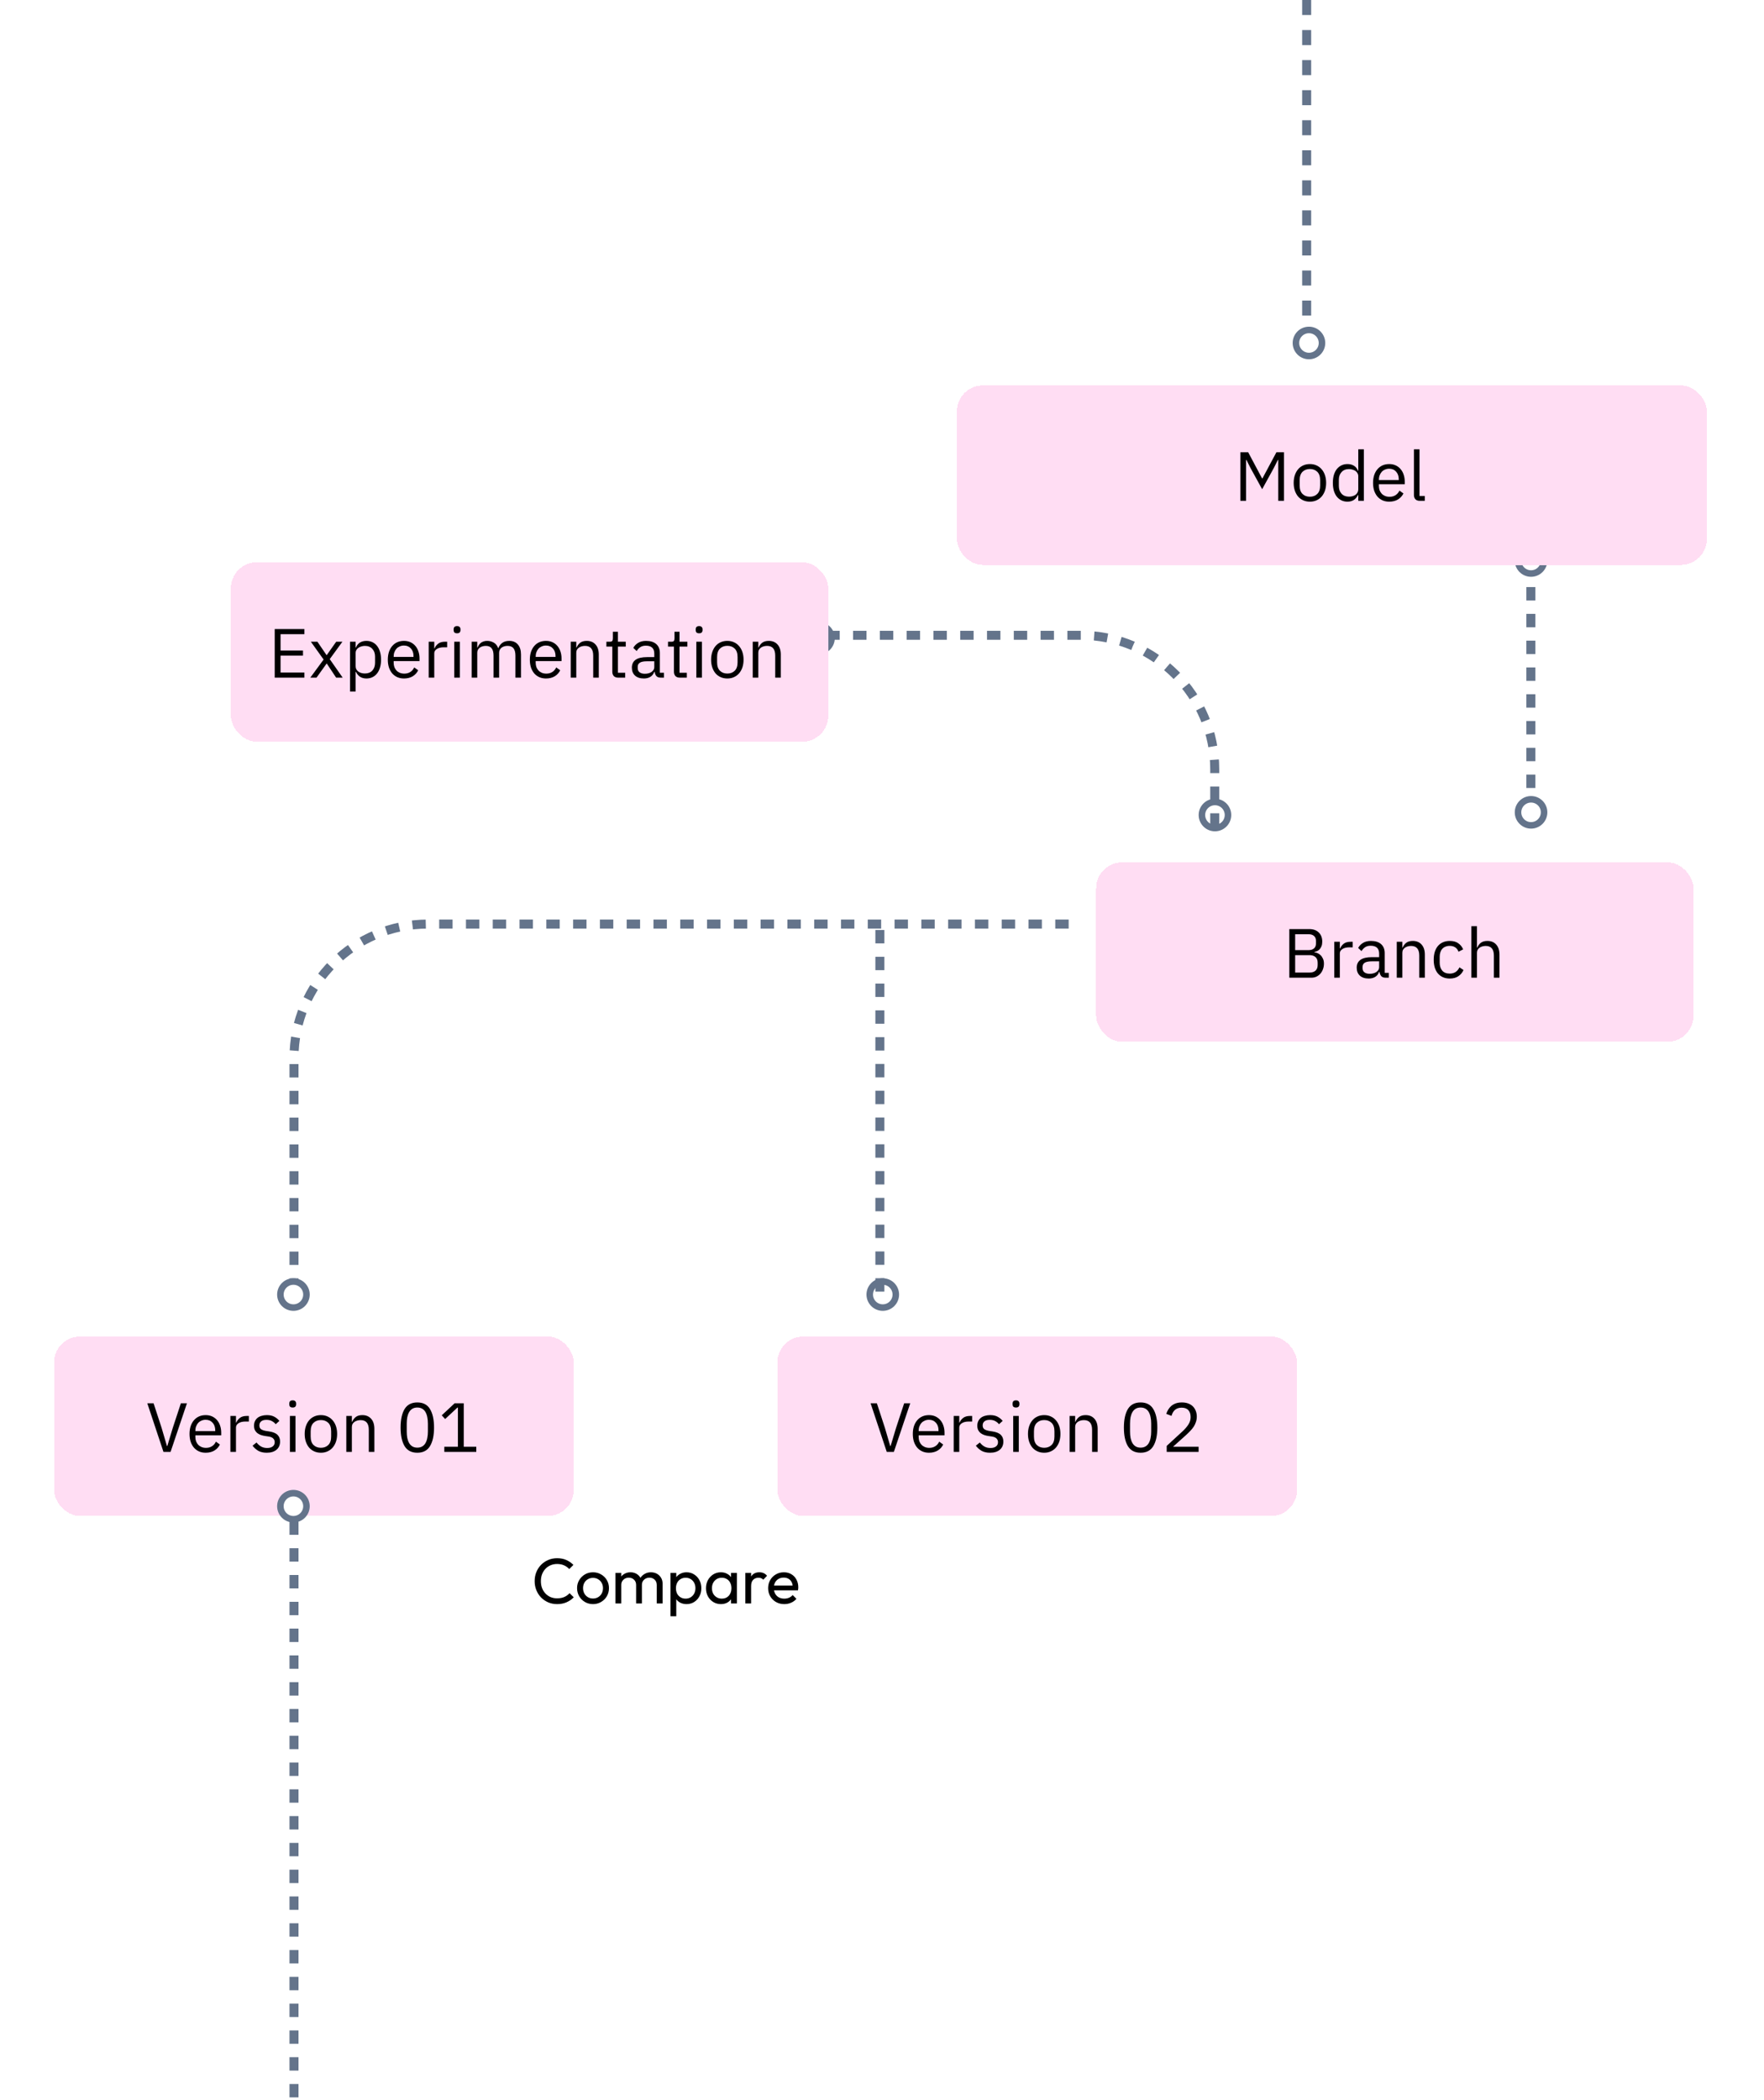 <svg width="378" height="450" viewBox="0 0 378 450" fill="none" xmlns="http://www.w3.org/2000/svg">
<g filter="url(#filter0_d_2189_18727)">
<rect x="6" y="280.784" width="111.364" height="38.461" rx="5.586" fill="#FFDDF3" shape-rendering="crispEdges"/>
<path d="M29.443 305.515L25.98 295.097H27.323L29.04 300.351L30.189 304.261H30.264L31.443 300.351L33.174 295.097H34.472L30.965 305.515H29.443ZM38.489 305.694C37.962 305.694 37.484 305.599 37.056 305.41C36.638 305.221 36.275 304.952 35.967 304.604C35.668 304.246 35.434 303.823 35.265 303.336C35.106 302.838 35.026 302.281 35.026 301.664C35.026 301.057 35.106 300.505 35.265 300.007C35.434 299.51 35.668 299.087 35.967 298.739C36.275 298.38 36.638 298.107 37.056 297.918C37.484 297.729 37.962 297.634 38.489 297.634C39.006 297.634 39.469 297.729 39.877 297.918C40.285 298.107 40.633 298.37 40.922 298.709C41.21 299.037 41.429 299.43 41.578 299.888C41.737 300.346 41.817 300.848 41.817 301.395V301.962H36.28V302.321C36.28 302.649 36.33 302.957 36.429 303.246C36.539 303.525 36.688 303.768 36.877 303.977C37.076 304.186 37.315 304.35 37.593 304.47C37.882 304.589 38.205 304.649 38.563 304.649C39.051 304.649 39.474 304.535 39.832 304.306C40.2 304.077 40.484 303.748 40.683 303.321L41.534 303.933C41.285 304.46 40.897 304.888 40.369 305.216C39.842 305.534 39.215 305.694 38.489 305.694ZM38.489 298.634C38.16 298.634 37.862 298.694 37.593 298.813C37.325 298.923 37.091 299.082 36.892 299.291C36.703 299.5 36.554 299.749 36.444 300.037C36.335 300.316 36.28 300.624 36.28 300.962V301.067H40.534V300.903C40.534 300.216 40.344 299.669 39.966 299.261C39.598 298.843 39.106 298.634 38.489 298.634ZM43.785 305.515V297.813H44.979V299.231H45.053C45.193 298.863 45.441 298.535 45.8 298.246C46.158 297.958 46.65 297.813 47.277 297.813H47.74V299.007H47.038C46.392 299.007 45.884 299.132 45.516 299.38C45.158 299.619 44.979 299.923 44.979 300.291V305.515H43.785ZM51.578 305.694C50.862 305.694 50.26 305.559 49.772 305.291C49.295 305.012 48.882 304.644 48.534 304.186L49.384 303.5C49.683 303.878 50.016 304.171 50.384 304.38C50.752 304.579 51.18 304.679 51.668 304.679C52.175 304.679 52.568 304.569 52.847 304.35C53.136 304.132 53.28 303.823 53.28 303.425C53.28 303.127 53.18 302.873 52.981 302.664C52.792 302.445 52.444 302.296 51.937 302.216L51.325 302.127C50.966 302.077 50.638 302.002 50.34 301.903C50.041 301.793 49.777 301.654 49.548 301.485C49.33 301.306 49.156 301.087 49.026 300.828C48.907 300.569 48.847 300.261 48.847 299.903C48.847 299.525 48.917 299.196 49.056 298.918C49.195 298.629 49.384 298.39 49.623 298.201C49.872 298.012 50.165 297.873 50.504 297.783C50.842 297.684 51.205 297.634 51.593 297.634C52.22 297.634 52.742 297.744 53.16 297.963C53.588 298.181 53.961 298.485 54.28 298.873L53.489 299.589C53.32 299.351 53.071 299.137 52.742 298.948C52.414 298.749 52.001 298.649 51.504 298.649C51.006 298.649 50.628 298.759 50.369 298.977C50.121 299.186 49.996 299.475 49.996 299.843C49.996 300.221 50.121 300.495 50.369 300.664C50.628 300.833 50.996 300.957 51.474 301.037L52.071 301.127C52.927 301.256 53.533 301.505 53.892 301.873C54.25 302.231 54.429 302.704 54.429 303.291C54.429 304.037 54.175 304.624 53.668 305.052C53.16 305.48 52.464 305.694 51.578 305.694ZM57.135 296.007C56.876 296.007 56.687 295.948 56.568 295.828C56.458 295.699 56.404 295.535 56.404 295.336V295.142C56.404 294.943 56.458 294.783 56.568 294.664C56.687 294.535 56.876 294.47 57.135 294.47C57.394 294.47 57.578 294.535 57.687 294.664C57.807 294.783 57.866 294.943 57.866 295.142V295.336C57.866 295.535 57.807 295.699 57.687 295.828C57.578 295.948 57.394 296.007 57.135 296.007ZM56.538 297.813H57.732V305.515H56.538V297.813ZM63.18 305.694C62.662 305.694 62.19 305.599 61.762 305.41C61.334 305.221 60.966 304.952 60.657 304.604C60.359 304.246 60.125 303.823 59.956 303.336C59.787 302.838 59.702 302.281 59.702 301.664C59.702 301.057 59.787 300.505 59.956 300.007C60.125 299.51 60.359 299.087 60.657 298.739C60.966 298.38 61.334 298.107 61.762 297.918C62.19 297.729 62.662 297.634 63.18 297.634C63.697 297.634 64.165 297.729 64.583 297.918C65.01 298.107 65.379 298.38 65.687 298.739C65.996 299.087 66.234 299.51 66.403 300.007C66.573 300.505 66.657 301.057 66.657 301.664C66.657 302.281 66.573 302.838 66.403 303.336C66.234 303.823 65.996 304.246 65.687 304.604C65.379 304.952 65.01 305.221 64.583 305.41C64.165 305.599 63.697 305.694 63.18 305.694ZM63.18 304.634C63.826 304.634 64.354 304.435 64.762 304.037C65.17 303.639 65.374 303.032 65.374 302.216V301.112C65.374 300.296 65.17 299.689 64.762 299.291C64.354 298.893 63.826 298.694 63.18 298.694C62.533 298.694 62.005 298.893 61.598 299.291C61.19 299.689 60.986 300.296 60.986 301.112V302.216C60.986 303.032 61.19 303.639 61.598 304.037C62.005 304.435 62.533 304.634 63.18 304.634ZM68.621 305.515V297.813H69.815V299.067H69.875C70.064 298.629 70.327 298.281 70.666 298.022C71.014 297.764 71.477 297.634 72.054 297.634C72.85 297.634 73.477 297.893 73.934 298.41C74.402 298.918 74.636 299.639 74.636 300.574V305.515H73.442V300.783C73.442 299.4 72.86 298.709 71.695 298.709C71.457 298.709 71.223 298.739 70.994 298.798C70.775 298.858 70.576 298.948 70.397 299.067C70.218 299.186 70.074 299.341 69.964 299.53C69.865 299.709 69.815 299.923 69.815 300.171V305.515H68.621ZM83.84 305.694C82.596 305.694 81.686 305.221 81.109 304.276C80.541 303.331 80.258 302.007 80.258 300.306C80.258 298.604 80.541 297.281 81.109 296.336C81.686 295.39 82.596 294.918 83.84 294.918C85.084 294.918 85.989 295.39 86.556 296.336C87.133 297.281 87.422 298.604 87.422 300.306C87.422 302.007 87.133 303.331 86.556 304.276C85.989 305.221 85.084 305.694 83.84 305.694ZM83.84 304.604C84.248 304.604 84.596 304.52 84.885 304.35C85.173 304.181 85.407 303.942 85.586 303.634C85.765 303.326 85.894 302.962 85.974 302.545C86.064 302.127 86.108 301.664 86.108 301.156V299.455C86.108 298.948 86.064 298.485 85.974 298.067C85.894 297.649 85.765 297.286 85.586 296.977C85.407 296.669 85.173 296.43 84.885 296.261C84.596 296.092 84.248 296.007 83.84 296.007C83.432 296.007 83.084 296.092 82.795 296.261C82.507 296.43 82.273 296.669 82.094 296.977C81.914 297.286 81.78 297.649 81.691 298.067C81.611 298.485 81.571 298.948 81.571 299.455V301.156C81.571 301.664 81.611 302.127 81.691 302.545C81.78 302.962 81.914 303.326 82.094 303.634C82.273 303.942 82.507 304.181 82.795 304.35C83.084 304.52 83.432 304.604 83.84 304.604ZM89.625 305.515V304.41H92.535V296.022H92.431L89.804 298.47L89.073 297.679L91.834 295.097H93.789V304.41H96.475V305.515H89.625Z" fill="black"/>
</g>
<g filter="url(#filter1_d_2189_18727)">
<rect x="160.991" y="280.784" width="111.364" height="38.461" rx="5.586" fill="#FFDDF3" shape-rendering="crispEdges"/>
<path d="M184.434 305.515L180.971 295.097H182.315L184.031 300.351L185.18 304.261H185.255L186.434 300.351L188.165 295.097H189.464L185.956 305.515H184.434ZM193.48 305.694C192.953 305.694 192.475 305.599 192.047 305.41C191.629 305.221 191.266 304.952 190.958 304.604C190.659 304.246 190.425 303.823 190.256 303.336C190.097 302.838 190.017 302.281 190.017 301.664C190.017 301.057 190.097 300.505 190.256 300.007C190.425 299.51 190.659 299.087 190.958 298.739C191.266 298.38 191.629 298.107 192.047 297.918C192.475 297.729 192.953 297.634 193.48 297.634C193.997 297.634 194.46 297.729 194.868 297.918C195.276 298.107 195.624 298.37 195.913 298.709C196.201 299.037 196.42 299.43 196.57 299.888C196.729 300.346 196.808 300.848 196.808 301.395V301.962H191.271V302.321C191.271 302.649 191.321 302.957 191.42 303.246C191.53 303.525 191.679 303.768 191.868 303.977C192.067 304.186 192.306 304.35 192.585 304.47C192.873 304.589 193.196 304.649 193.555 304.649C194.042 304.649 194.465 304.535 194.823 304.306C195.191 304.077 195.475 303.748 195.674 303.321L196.525 303.933C196.276 304.46 195.888 304.888 195.361 305.216C194.833 305.534 194.206 305.694 193.48 305.694ZM193.48 298.634C193.152 298.634 192.853 298.694 192.585 298.813C192.316 298.923 192.082 299.082 191.883 299.291C191.694 299.5 191.545 299.749 191.435 300.037C191.326 300.316 191.271 300.624 191.271 300.962V301.067H195.525V300.903C195.525 300.216 195.336 299.669 194.958 299.261C194.589 298.843 194.097 298.634 193.48 298.634ZM198.776 305.515V297.813H199.97V299.231H200.045C200.184 298.863 200.433 298.535 200.791 298.246C201.149 297.958 201.641 297.813 202.268 297.813H202.731V299.007H202.03C201.383 299.007 200.875 299.132 200.507 299.38C200.149 299.619 199.97 299.923 199.97 300.291V305.515H198.776ZM206.57 305.694C205.853 305.694 205.251 305.559 204.764 305.291C204.286 305.012 203.873 304.644 203.525 304.186L204.376 303.5C204.674 303.878 205.007 304.171 205.376 304.38C205.744 304.579 206.172 304.679 206.659 304.679C207.167 304.679 207.56 304.569 207.838 304.35C208.127 304.132 208.271 303.823 208.271 303.425C208.271 303.127 208.172 302.873 207.973 302.664C207.783 302.445 207.435 302.296 206.928 302.216L206.316 302.127C205.958 302.077 205.629 302.002 205.331 301.903C205.032 301.793 204.769 301.654 204.54 301.485C204.321 301.306 204.147 301.087 204.017 300.828C203.898 300.569 203.838 300.261 203.838 299.903C203.838 299.525 203.908 299.196 204.047 298.918C204.187 298.629 204.376 298.39 204.614 298.201C204.863 298.012 205.157 297.873 205.495 297.783C205.833 297.684 206.196 297.634 206.584 297.634C207.211 297.634 207.734 297.744 208.152 297.963C208.579 298.181 208.953 298.485 209.271 298.873L208.48 299.589C208.311 299.351 208.062 299.137 207.734 298.948C207.405 298.749 206.992 298.649 206.495 298.649C205.997 298.649 205.619 298.759 205.361 298.977C205.112 299.186 204.987 299.475 204.987 299.843C204.987 300.221 205.112 300.495 205.361 300.664C205.619 300.833 205.987 300.957 206.465 301.037L207.062 301.127C207.918 301.256 208.525 301.505 208.883 301.873C209.241 302.231 209.42 302.704 209.42 303.291C209.42 304.037 209.167 304.624 208.659 305.052C208.152 305.48 207.455 305.694 206.57 305.694ZM212.126 296.007C211.868 296.007 211.678 295.948 211.559 295.828C211.45 295.699 211.395 295.535 211.395 295.336V295.142C211.395 294.943 211.45 294.783 211.559 294.664C211.678 294.535 211.868 294.47 212.126 294.47C212.385 294.47 212.569 294.535 212.678 294.664C212.798 294.783 212.858 294.943 212.858 295.142V295.336C212.858 295.535 212.798 295.699 212.678 295.828C212.569 295.948 212.385 296.007 212.126 296.007ZM211.529 297.813H212.723V305.515H211.529V297.813ZM218.171 305.694C217.653 305.694 217.181 305.599 216.753 305.41C216.325 305.221 215.957 304.952 215.649 304.604C215.35 304.246 215.116 303.823 214.947 303.336C214.778 302.838 214.693 302.281 214.693 301.664C214.693 301.057 214.778 300.505 214.947 300.007C215.116 299.51 215.35 299.087 215.649 298.739C215.957 298.38 216.325 298.107 216.753 297.918C217.181 297.729 217.653 297.634 218.171 297.634C218.688 297.634 219.156 297.729 219.574 297.918C220.002 298.107 220.37 298.38 220.678 298.739C220.987 299.087 221.226 299.51 221.395 300.007C221.564 300.505 221.648 301.057 221.648 301.664C221.648 302.281 221.564 302.838 221.395 303.336C221.226 303.823 220.987 304.246 220.678 304.604C220.37 304.952 220.002 305.221 219.574 305.41C219.156 305.599 218.688 305.694 218.171 305.694ZM218.171 304.634C218.818 304.634 219.345 304.435 219.753 304.037C220.161 303.639 220.365 303.032 220.365 302.216V301.112C220.365 300.296 220.161 299.689 219.753 299.291C219.345 298.893 218.818 298.694 218.171 298.694C217.524 298.694 216.997 298.893 216.589 299.291C216.181 299.689 215.977 300.296 215.977 301.112V302.216C215.977 303.032 216.181 303.639 216.589 304.037C216.997 304.435 217.524 304.634 218.171 304.634ZM223.612 305.515V297.813H224.806V299.067H224.866C225.055 298.629 225.319 298.281 225.657 298.022C226.005 297.764 226.468 297.634 227.045 297.634C227.841 297.634 228.468 297.893 228.925 298.41C229.393 298.918 229.627 299.639 229.627 300.574V305.515H228.433V300.783C228.433 299.4 227.851 298.709 226.687 298.709C226.448 298.709 226.214 298.739 225.985 298.798C225.766 298.858 225.567 298.948 225.388 299.067C225.209 299.186 225.065 299.341 224.955 299.53C224.856 299.709 224.806 299.923 224.806 300.171V305.515H223.612ZM238.831 305.694C237.587 305.694 236.677 305.221 236.1 304.276C235.533 303.331 235.249 302.007 235.249 300.306C235.249 298.604 235.533 297.281 236.1 296.336C236.677 295.39 237.587 294.918 238.831 294.918C240.075 294.918 240.98 295.39 241.547 296.336C242.124 297.281 242.413 298.604 242.413 300.306C242.413 302.007 242.124 303.331 241.547 304.276C240.98 305.221 240.075 305.694 238.831 305.694ZM238.831 304.604C239.239 304.604 239.587 304.52 239.876 304.35C240.164 304.181 240.398 303.942 240.577 303.634C240.756 303.326 240.886 302.962 240.965 302.545C241.055 302.127 241.1 301.664 241.1 301.156V299.455C241.1 298.948 241.055 298.485 240.965 298.067C240.886 297.649 240.756 297.286 240.577 296.977C240.398 296.669 240.164 296.43 239.876 296.261C239.587 296.092 239.239 296.007 238.831 296.007C238.423 296.007 238.075 296.092 237.786 296.261C237.498 296.43 237.264 296.669 237.085 296.977C236.906 297.286 236.771 297.649 236.682 298.067C236.602 298.485 236.562 298.948 236.562 299.455V301.156C236.562 301.664 236.602 302.127 236.682 302.545C236.771 302.962 236.906 303.326 237.085 303.634C237.264 303.942 237.498 304.181 237.786 304.35C238.075 304.52 238.423 304.604 238.831 304.604ZM251.258 305.515H244.422V304.231L247.825 301.097C248.312 300.649 248.72 300.176 249.049 299.679C249.377 299.171 249.541 298.664 249.541 298.157V297.977C249.541 297.4 249.382 296.933 249.064 296.574C248.745 296.216 248.263 296.037 247.616 296.037C247.298 296.037 247.019 296.082 246.78 296.172C246.541 296.261 246.332 296.385 246.153 296.545C245.984 296.704 245.84 296.893 245.721 297.112C245.611 297.321 245.522 297.55 245.452 297.798L244.332 297.366C244.432 297.057 244.566 296.759 244.735 296.47C244.915 296.172 245.133 295.908 245.392 295.679C245.661 295.45 245.979 295.266 246.347 295.127C246.725 294.987 247.168 294.918 247.676 294.918C248.183 294.918 248.636 294.992 249.034 295.142C249.432 295.291 249.765 295.5 250.034 295.769C250.302 296.037 250.506 296.356 250.646 296.724C250.795 297.092 250.87 297.5 250.87 297.948C250.87 298.356 250.81 298.734 250.691 299.082C250.581 299.43 250.427 299.763 250.228 300.082C250.029 300.39 249.785 300.694 249.497 300.992C249.218 301.291 248.914 301.589 248.586 301.888L245.78 304.41H251.258V305.515Z" fill="black"/>
</g>
<g filter="url(#filter2_d_2189_18727)">
<rect x="229.302" y="179.179" width="128.011" height="38.461" rx="5.586" fill="#FFDDF3" shape-rendering="crispEdges"/>
<path d="M270.696 193.492H274.979C275.845 193.492 276.521 193.736 277.009 194.223C277.506 194.711 277.755 195.362 277.755 196.178C277.755 196.566 277.7 196.895 277.591 197.163C277.482 197.432 277.342 197.656 277.173 197.835C277.004 198.004 276.82 198.134 276.621 198.223C276.422 198.303 276.238 198.357 276.069 198.387V198.477C276.258 198.487 276.467 198.537 276.696 198.626C276.934 198.716 277.158 198.86 277.367 199.059C277.576 199.248 277.75 199.497 277.89 199.805C278.039 200.104 278.113 200.467 278.113 200.895C278.113 201.323 278.044 201.721 277.904 202.089C277.775 202.457 277.591 202.775 277.352 203.044C277.113 203.313 276.83 203.526 276.501 203.686C276.173 203.835 275.815 203.91 275.427 203.91H270.696V193.492ZM271.949 202.805H275.039C275.576 202.805 275.999 202.671 276.307 202.402C276.616 202.124 276.77 201.721 276.77 201.193V200.686C276.77 200.158 276.616 199.76 276.307 199.492C275.999 199.213 275.576 199.074 275.039 199.074H271.949V202.805ZM271.949 197.999H274.83C275.327 197.999 275.715 197.875 275.994 197.626C276.273 197.377 276.412 197.019 276.412 196.551V196.044C276.412 195.576 276.273 195.218 275.994 194.969C275.715 194.721 275.327 194.596 274.83 194.596H271.949V197.999ZM280.327 203.91V196.208H281.521V197.626H281.596C281.735 197.258 281.984 196.93 282.342 196.641C282.7 196.352 283.193 196.208 283.82 196.208H284.282V197.402H283.581C282.934 197.402 282.427 197.527 282.058 197.775C281.7 198.014 281.521 198.318 281.521 198.686V203.91H280.327ZM291.346 203.91C290.898 203.91 290.575 203.79 290.376 203.551C290.187 203.313 290.067 203.014 290.018 202.656H289.943C289.774 203.133 289.495 203.492 289.107 203.73C288.719 203.969 288.256 204.089 287.719 204.089C286.903 204.089 286.266 203.88 285.809 203.462C285.361 203.044 285.137 202.477 285.137 201.76C285.137 201.034 285.401 200.477 285.928 200.089C286.465 199.701 287.296 199.507 288.421 199.507H289.943V198.745C289.943 198.198 289.794 197.78 289.495 197.492C289.197 197.203 288.739 197.059 288.122 197.059C287.654 197.059 287.261 197.163 286.943 197.372C286.635 197.581 286.376 197.86 286.167 198.208L285.451 197.537C285.66 197.119 285.993 196.765 286.451 196.477C286.908 196.178 287.485 196.029 288.182 196.029C289.117 196.029 289.844 196.258 290.361 196.716C290.878 197.173 291.137 197.81 291.137 198.626V202.865H292.018V203.91H291.346ZM287.913 203.074C288.212 203.074 288.485 203.039 288.734 202.969C288.983 202.9 289.197 202.8 289.376 202.671C289.555 202.541 289.694 202.392 289.794 202.223C289.893 202.054 289.943 201.87 289.943 201.671V200.402H288.361C287.674 200.402 287.172 200.502 286.854 200.701C286.545 200.9 286.391 201.188 286.391 201.566V201.88C286.391 202.258 286.525 202.551 286.794 202.76C287.072 202.969 287.446 203.074 287.913 203.074ZM293.722 203.91V196.208H294.916V197.462H294.975C295.164 197.024 295.428 196.676 295.766 196.417C296.115 196.158 296.577 196.029 297.154 196.029C297.95 196.029 298.577 196.288 299.035 196.805C299.503 197.313 299.737 198.034 299.737 198.969V203.91H298.543V199.178C298.543 197.795 297.96 197.104 296.796 197.104C296.557 197.104 296.324 197.134 296.095 197.193C295.876 197.253 295.677 197.343 295.498 197.462C295.319 197.581 295.174 197.736 295.065 197.925C294.965 198.104 294.916 198.318 294.916 198.566V203.91H293.722ZM305.07 204.089C304.533 204.089 304.05 203.994 303.622 203.805C303.195 203.616 302.831 203.347 302.533 202.999C302.244 202.651 302.02 202.228 301.861 201.73C301.712 201.233 301.637 200.676 301.637 200.059C301.637 199.442 301.712 198.885 301.861 198.387C302.02 197.89 302.244 197.467 302.533 197.119C302.831 196.77 303.195 196.502 303.622 196.313C304.05 196.124 304.533 196.029 305.07 196.029C305.836 196.029 306.448 196.198 306.906 196.537C307.374 196.865 307.722 197.298 307.951 197.835L306.951 198.343C306.811 197.945 306.583 197.636 306.264 197.417C305.946 197.198 305.548 197.089 305.07 197.089C304.712 197.089 304.398 197.149 304.13 197.268C303.861 197.377 303.637 197.537 303.458 197.746C303.279 197.945 303.145 198.188 303.055 198.477C302.966 198.755 302.921 199.064 302.921 199.402V200.716C302.921 201.392 303.1 201.949 303.458 202.387C303.826 202.815 304.364 203.029 305.07 203.029C306.035 203.029 306.732 202.581 307.16 201.686L308.025 202.268C307.777 202.825 307.403 203.268 306.906 203.596C306.418 203.924 305.806 204.089 305.07 204.089ZM309.711 192.865H310.905V197.462H310.964C311.154 197.024 311.417 196.676 311.755 196.417C312.104 196.158 312.566 196.029 313.144 196.029C313.94 196.029 314.566 196.288 315.024 196.805C315.492 197.313 315.726 198.034 315.726 198.969V203.91H314.532V199.178C314.532 197.795 313.949 197.104 312.785 197.104C312.547 197.104 312.313 197.134 312.084 197.193C311.865 197.253 311.666 197.343 311.487 197.462C311.308 197.581 311.163 197.736 311.054 197.925C310.955 198.104 310.905 198.318 310.905 198.566V203.91H309.711V192.865Z" fill="black"/>
</g>
<path d="M328.036 120.053V177.457" stroke="#64748B" stroke-width="1.93" stroke-dasharray="2.87 2.87"/>
<path d="M229 198H91.702C75.85 198 63 210.85 63 226.702V276.5M63 326V450" stroke="#64748B" stroke-width="1.93" stroke-dasharray="2.87 2.87"/>
<circle cx="328.083" cy="120.1" r="2.793" fill="white" stroke="#64748B" stroke-width="1.397"/>
<circle cx="280.491" cy="73.492" r="2.793" fill="white" stroke="#64748B" stroke-width="1.397"/>
<circle cx="175.389" cy="136.747" r="2.793" fill="white" stroke="#64748B" stroke-width="1.397"/>
<circle cx="260.347" cy="174.634" r="2.793" fill="white" stroke="#64748B" stroke-width="1.397"/>
<circle cx="328.083" cy="174.06" r="2.793" fill="white" stroke="#64748B" stroke-width="1.397"/>
<circle cx="62.877" cy="277.387" r="2.793" fill="white" stroke="#64748B" stroke-width="1.397"/>
<circle cx="189.166" cy="277.387" r="2.793" fill="white" stroke="#64748B" stroke-width="1.397"/>
<circle cx="62.877" cy="322.736" r="2.793" fill="white" stroke="#64748B" stroke-width="1.397"/>
<path d="M188.545 199.271V280.21" stroke="#64748B" stroke-width="1.93" stroke-dasharray="2.87 2.87"/>
<g filter="url(#filter3_d_2189_18727)">
<rect x="199.451" y="77" width="160.731" height="38.461" rx="5.586" fill="#FFDDF3" shape-rendering="crispEdges"/>
<path d="M268.324 92.954H268.249L267.368 94.701L264.876 99.238L262.383 94.701L261.503 92.954H261.428V101.73H260.204V91.313H261.876L264.861 96.924H264.936L267.936 91.313H269.548V101.73H268.324V92.954ZM275.107 101.909C274.59 101.909 274.117 101.815 273.69 101.626C273.262 101.437 272.894 101.168 272.585 100.82C272.287 100.462 272.053 100.039 271.884 99.551C271.714 99.054 271.63 98.497 271.63 97.88C271.63 97.273 271.714 96.721 271.884 96.223C272.053 95.725 272.287 95.303 272.585 94.954C272.894 94.596 273.262 94.323 273.69 94.133C274.117 93.944 274.59 93.85 275.107 93.85C275.625 93.85 276.092 93.944 276.51 94.133C276.938 94.323 277.306 94.596 277.615 94.954C277.923 95.303 278.162 95.725 278.331 96.223C278.5 96.721 278.585 97.273 278.585 97.88C278.585 98.497 278.5 99.054 278.331 99.551C278.162 100.039 277.923 100.462 277.615 100.82C277.306 101.168 276.938 101.437 276.51 101.626C276.092 101.815 275.625 101.909 275.107 101.909ZM275.107 100.85C275.754 100.85 276.282 100.651 276.689 100.253C277.097 99.855 277.301 99.248 277.301 98.432V97.328C277.301 96.512 277.097 95.905 276.689 95.507C276.282 95.109 275.754 94.91 275.107 94.91C274.461 94.91 273.933 95.109 273.525 95.507C273.117 95.905 272.913 96.512 272.913 97.328V98.432C272.913 99.248 273.117 99.855 273.525 100.253C273.933 100.651 274.461 100.85 275.107 100.85ZM285.474 100.477H285.414C284.947 101.432 284.195 101.909 283.161 101.909C282.683 101.909 282.25 101.815 281.862 101.626C281.474 101.437 281.141 101.168 280.862 100.82C280.593 100.472 280.384 100.049 280.235 99.551C280.096 99.054 280.026 98.497 280.026 97.88C280.026 97.263 280.096 96.706 280.235 96.208C280.384 95.711 280.593 95.288 280.862 94.939C281.141 94.591 281.474 94.323 281.862 94.133C282.25 93.944 282.683 93.85 283.161 93.85C283.698 93.85 284.156 93.969 284.534 94.208C284.922 94.437 285.215 94.795 285.414 95.283H285.474V90.686H286.668V101.73H285.474V100.477ZM283.489 100.835C283.758 100.835 284.011 100.8 284.25 100.73C284.499 100.661 284.713 100.561 284.892 100.432C285.071 100.293 285.21 100.128 285.31 99.939C285.419 99.74 285.474 99.516 285.474 99.268V96.402C285.474 96.193 285.419 95.999 285.31 95.82C285.21 95.631 285.071 95.472 284.892 95.342C284.713 95.213 284.499 95.114 284.25 95.044C284.011 94.964 283.758 94.924 283.489 94.924C282.812 94.924 282.28 95.138 281.892 95.566C281.504 95.984 281.31 96.536 281.31 97.223V98.536C281.31 99.223 281.504 99.78 281.892 100.208C282.28 100.626 282.812 100.835 283.489 100.835ZM292.102 101.909C291.574 101.909 291.097 101.815 290.669 101.626C290.251 101.437 289.888 101.168 289.579 100.82C289.281 100.462 289.047 100.039 288.878 99.551C288.719 99.054 288.639 98.497 288.639 97.88C288.639 97.273 288.719 96.721 288.878 96.223C289.047 95.725 289.281 95.303 289.579 94.954C289.888 94.596 290.251 94.323 290.669 94.133C291.097 93.944 291.574 93.85 292.102 93.85C292.619 93.85 293.082 93.944 293.49 94.133C293.898 94.323 294.246 94.586 294.535 94.924C294.823 95.253 295.042 95.646 295.191 96.104C295.351 96.561 295.43 97.064 295.43 97.611V98.178H289.893V98.536C289.893 98.865 289.943 99.173 290.042 99.462C290.152 99.74 290.301 99.984 290.49 100.193C290.689 100.402 290.928 100.566 291.206 100.686C291.495 100.805 291.818 100.865 292.176 100.865C292.664 100.865 293.087 100.75 293.445 100.521C293.813 100.293 294.097 99.964 294.296 99.536L295.147 100.148C294.898 100.676 294.51 101.103 293.982 101.432C293.455 101.75 292.828 101.909 292.102 101.909ZM292.102 94.85C291.773 94.85 291.475 94.91 291.206 95.029C290.938 95.138 290.704 95.298 290.505 95.507C290.316 95.716 290.167 95.964 290.057 96.253C289.948 96.531 289.893 96.84 289.893 97.178V97.283H294.147V97.118C294.147 96.432 293.958 95.885 293.579 95.477C293.211 95.059 292.719 94.85 292.102 94.85ZM298.666 101.73C298.248 101.73 297.93 101.616 297.711 101.387C297.502 101.148 297.398 100.85 297.398 100.492V90.686H298.592V100.686H299.726V101.73H298.666Z" fill="black"/>
</g>
<path d="M177.063 136.126H231.597C247.449 136.126 260.299 148.977 260.299 164.828V178.031" stroke="#64748B" stroke-width="1.93" stroke-dasharray="2.87 2.87"/>
<g filter="url(#filter4_d_2189_18727)">
<rect x="43.887" y="114.887" width="128.011" height="38.461" rx="5.586" fill="#FFDDF3" shape-rendering="crispEdges"/>
<path d="M53.281 139.617V129.199H59.639V130.304H54.534V133.796H59.34V134.901H54.534V138.513H59.639V139.617H53.281ZM60.907 139.617L63.758 135.736L61.027 131.916H62.43L64.385 134.781H64.43L66.46 131.916H67.788L65.072 135.647L67.848 139.617H66.445L64.445 136.602H64.4L62.236 139.617H60.907ZM69.427 131.916H70.621V133.169H70.681C70.88 132.682 71.168 132.324 71.546 132.095C71.935 131.856 72.397 131.737 72.935 131.737C73.412 131.737 73.845 131.831 74.233 132.02C74.621 132.209 74.949 132.478 75.218 132.826C75.497 133.174 75.706 133.597 75.845 134.095C75.994 134.592 76.069 135.149 76.069 135.766C76.069 136.383 75.994 136.94 75.845 137.438C75.706 137.935 75.497 138.358 75.218 138.707C74.949 139.055 74.621 139.323 74.233 139.513C73.845 139.702 73.412 139.796 72.935 139.796C71.89 139.796 71.139 139.319 70.681 138.363H70.621V142.602H69.427V131.916ZM72.606 138.722C73.283 138.722 73.815 138.513 74.203 138.095C74.591 137.667 74.785 137.11 74.785 136.423V135.11C74.785 134.423 74.591 133.871 74.203 133.453C73.815 133.025 73.283 132.811 72.606 132.811C72.338 132.811 72.079 132.851 71.83 132.931C71.591 133 71.382 133.1 71.203 133.229C71.024 133.358 70.88 133.518 70.77 133.707C70.671 133.886 70.621 134.08 70.621 134.289V137.154C70.621 137.403 70.671 137.627 70.77 137.826C70.88 138.015 71.024 138.179 71.203 138.319C71.382 138.448 71.591 138.547 71.83 138.617C72.079 138.687 72.338 138.722 72.606 138.722ZM80.98 139.796C80.453 139.796 79.975 139.702 79.547 139.513C79.13 139.323 78.766 139.055 78.458 138.707C78.159 138.348 77.926 137.925 77.757 137.438C77.597 136.94 77.518 136.383 77.518 135.766C77.518 135.159 77.597 134.607 77.757 134.11C77.926 133.612 78.159 133.189 78.458 132.841C78.766 132.483 79.13 132.209 79.547 132.02C79.975 131.831 80.453 131.737 80.98 131.737C81.498 131.737 81.96 131.831 82.368 132.02C82.776 132.209 83.125 132.473 83.413 132.811C83.702 133.14 83.921 133.533 84.07 133.99C84.229 134.448 84.309 134.95 84.309 135.498V136.065H78.771V136.423C78.771 136.751 78.821 137.06 78.921 137.348C79.03 137.627 79.179 137.871 79.368 138.08C79.567 138.289 79.806 138.453 80.085 138.572C80.373 138.692 80.697 138.751 81.055 138.751C81.543 138.751 81.965 138.637 82.324 138.408C82.692 138.179 82.975 137.851 83.174 137.423L84.025 138.035C83.776 138.562 83.388 138.99 82.861 139.319C82.334 139.637 81.707 139.796 80.98 139.796ZM80.98 132.737C80.652 132.737 80.353 132.796 80.085 132.916C79.816 133.025 79.582 133.184 79.383 133.393C79.194 133.602 79.045 133.851 78.936 134.14C78.826 134.418 78.771 134.727 78.771 135.065V135.169H83.025V135.005C83.025 134.319 82.836 133.771 82.458 133.363C82.09 132.946 81.597 132.737 80.98 132.737ZM86.276 139.617V131.916H87.47V133.334H87.545C87.684 132.965 87.933 132.637 88.291 132.349C88.649 132.06 89.142 131.916 89.769 131.916H90.231V133.11H89.53C88.883 133.11 88.376 133.234 88.007 133.483C87.649 133.722 87.47 134.025 87.47 134.393V139.617H86.276ZM92.353 130.11C92.095 130.11 91.906 130.05 91.786 129.931C91.677 129.801 91.622 129.637 91.622 129.438V129.244C91.622 129.045 91.677 128.886 91.786 128.766C91.906 128.637 92.095 128.572 92.353 128.572C92.612 128.572 92.796 128.637 92.906 128.766C93.025 128.886 93.085 129.045 93.085 129.244V129.438C93.085 129.637 93.025 129.801 92.906 129.931C92.796 130.05 92.612 130.11 92.353 130.11ZM91.756 131.916H92.95V139.617H91.756V131.916ZM95.488 139.617V131.916H96.682V133.169H96.741C96.831 132.97 96.93 132.786 97.04 132.617C97.159 132.438 97.299 132.284 97.458 132.154C97.627 132.025 97.821 131.926 98.04 131.856C98.259 131.776 98.517 131.737 98.816 131.737C99.323 131.737 99.791 131.861 100.219 132.11C100.647 132.349 100.965 132.747 101.174 133.304H101.204C101.343 132.886 101.602 132.523 101.98 132.214C102.368 131.896 102.891 131.737 103.547 131.737C104.333 131.737 104.945 131.995 105.383 132.513C105.831 133.02 106.055 133.742 106.055 134.677V139.617H104.861V134.886C104.861 134.199 104.726 133.682 104.458 133.334C104.189 132.985 103.761 132.811 103.174 132.811C102.935 132.811 102.706 132.841 102.488 132.901C102.279 132.96 102.09 133.05 101.92 133.169C101.751 133.289 101.617 133.443 101.517 133.632C101.418 133.811 101.368 134.025 101.368 134.274V139.617H100.174V134.886C100.174 134.199 100.04 133.682 99.771 133.334C99.502 132.985 99.085 132.811 98.517 132.811C98.279 132.811 98.05 132.841 97.831 132.901C97.612 132.96 97.418 133.05 97.249 133.169C97.08 133.289 96.94 133.443 96.831 133.632C96.731 133.811 96.682 134.025 96.682 134.274V139.617H95.488ZM111.413 139.796C110.886 139.796 110.408 139.702 109.981 139.513C109.563 139.323 109.2 139.055 108.891 138.707C108.593 138.348 108.359 137.925 108.19 137.438C108.03 136.94 107.951 136.383 107.951 135.766C107.951 135.159 108.03 134.607 108.19 134.11C108.359 133.612 108.593 133.189 108.891 132.841C109.2 132.483 109.563 132.209 109.981 132.02C110.408 131.831 110.886 131.737 111.413 131.737C111.931 131.737 112.393 131.831 112.801 132.02C113.209 132.209 113.558 132.473 113.846 132.811C114.135 133.14 114.354 133.533 114.503 133.99C114.662 134.448 114.742 134.95 114.742 135.498V136.065H109.205V136.423C109.205 136.751 109.254 137.06 109.354 137.348C109.463 137.627 109.612 137.871 109.802 138.08C110.001 138.289 110.239 138.453 110.518 138.572C110.806 138.692 111.13 138.751 111.488 138.751C111.976 138.751 112.398 138.637 112.757 138.408C113.125 138.179 113.408 137.851 113.607 137.423L114.458 138.035C114.209 138.562 113.821 138.99 113.294 139.319C112.767 139.637 112.14 139.796 111.413 139.796ZM111.413 132.737C111.085 132.737 110.787 132.796 110.518 132.916C110.249 133.025 110.015 133.184 109.816 133.393C109.627 133.602 109.478 133.851 109.369 134.14C109.259 134.418 109.205 134.727 109.205 135.065V135.169H113.458V135.005C113.458 134.319 113.269 133.771 112.891 133.363C112.523 132.946 112.03 132.737 111.413 132.737ZM116.709 139.617V131.916H117.903V133.169H117.963C118.152 132.732 118.416 132.383 118.754 132.125C119.102 131.866 119.565 131.737 120.142 131.737C120.938 131.737 121.565 131.995 122.023 132.513C122.49 133.02 122.724 133.742 122.724 134.677V139.617H121.53V134.886C121.53 133.503 120.948 132.811 119.784 132.811C119.545 132.811 119.311 132.841 119.082 132.901C118.863 132.96 118.664 133.05 118.485 133.169C118.306 133.289 118.162 133.443 118.052 133.632C117.953 133.811 117.903 134.025 117.903 134.274V139.617H116.709ZM126.893 139.617C126.476 139.617 126.157 139.503 125.938 139.274C125.729 139.035 125.625 138.726 125.625 138.348V132.96H124.356V131.916H125.073C125.331 131.916 125.505 131.866 125.595 131.766C125.695 131.657 125.744 131.473 125.744 131.214V129.781H126.819V131.916H128.505V132.96H126.819V138.572H128.386V139.617H126.893ZM136.021 139.617C135.574 139.617 135.25 139.498 135.051 139.259C134.862 139.02 134.743 138.722 134.693 138.363H134.618C134.449 138.841 134.171 139.199 133.783 139.438C133.395 139.677 132.932 139.796 132.395 139.796C131.579 139.796 130.942 139.587 130.484 139.169C130.036 138.751 129.813 138.184 129.813 137.468C129.813 136.741 130.076 136.184 130.604 135.796C131.141 135.408 131.972 135.214 133.096 135.214H134.618V134.453C134.618 133.906 134.469 133.488 134.171 133.199C133.872 132.911 133.415 132.766 132.798 132.766C132.33 132.766 131.937 132.871 131.619 133.08C131.31 133.289 131.051 133.567 130.842 133.916L130.126 133.244C130.335 132.826 130.668 132.473 131.126 132.184C131.584 131.886 132.161 131.737 132.857 131.737C133.793 131.737 134.519 131.965 135.036 132.423C135.554 132.881 135.812 133.518 135.812 134.334V138.572H136.693V139.617H136.021ZM132.589 138.781C132.887 138.781 133.161 138.746 133.41 138.677C133.658 138.607 133.872 138.508 134.051 138.378C134.23 138.249 134.37 138.1 134.469 137.93C134.569 137.761 134.618 137.577 134.618 137.378V136.11H133.036C132.35 136.11 131.847 136.209 131.529 136.408C131.221 136.607 131.066 136.896 131.066 137.274V137.587C131.066 137.965 131.201 138.259 131.469 138.468C131.748 138.677 132.121 138.781 132.589 138.781ZM140.099 139.617C139.681 139.617 139.362 139.503 139.143 139.274C138.935 139.035 138.83 138.726 138.83 138.348V132.96H137.561V131.916H138.278C138.536 131.916 138.711 131.866 138.8 131.766C138.9 131.657 138.949 131.473 138.949 131.214V129.781H140.024V131.916H141.711V132.96H140.024V138.572H141.591V139.617H140.099ZM144.227 130.11C143.968 130.11 143.779 130.05 143.66 129.931C143.55 129.801 143.495 129.637 143.495 129.438V129.244C143.495 129.045 143.55 128.886 143.66 128.766C143.779 128.637 143.968 128.572 144.227 128.572C144.485 128.572 144.669 128.637 144.779 128.766C144.898 128.886 144.958 129.045 144.958 129.244V129.438C144.958 129.637 144.898 129.801 144.779 129.931C144.669 130.05 144.485 130.11 144.227 130.11ZM143.63 131.916H144.824V139.617H143.63V131.916ZM150.271 139.796C149.754 139.796 149.281 139.702 148.853 139.513C148.426 139.323 148.057 139.055 147.749 138.707C147.451 138.348 147.217 137.925 147.048 137.438C146.878 136.94 146.794 136.383 146.794 135.766C146.794 135.159 146.878 134.607 147.048 134.11C147.217 133.612 147.451 133.189 147.749 132.841C148.057 132.483 148.426 132.209 148.853 132.02C149.281 131.831 149.754 131.737 150.271 131.737C150.789 131.737 151.256 131.831 151.674 132.02C152.102 132.209 152.47 132.483 152.779 132.841C153.087 133.189 153.326 133.612 153.495 134.11C153.664 134.607 153.749 135.159 153.749 135.766C153.749 136.383 153.664 136.94 153.495 137.438C153.326 137.925 153.087 138.348 152.779 138.707C152.47 139.055 152.102 139.323 151.674 139.513C151.256 139.702 150.789 139.796 150.271 139.796ZM150.271 138.736C150.918 138.736 151.445 138.537 151.853 138.139C152.261 137.741 152.465 137.134 152.465 136.319V135.214C152.465 134.398 152.261 133.791 151.853 133.393C151.445 132.995 150.918 132.796 150.271 132.796C149.625 132.796 149.097 132.995 148.689 133.393C148.281 133.791 148.077 134.398 148.077 135.214V136.319C148.077 137.134 148.281 137.741 148.689 138.139C149.097 138.537 149.625 138.736 150.271 138.736ZM155.713 139.617V131.916H156.907V133.169H156.966C157.155 132.732 157.419 132.383 157.757 132.125C158.106 131.866 158.568 131.737 159.145 131.737C159.941 131.737 160.568 131.995 161.026 132.513C161.494 133.02 161.727 133.742 161.727 134.677V139.617H160.533V134.886C160.533 133.503 159.951 132.811 158.787 132.811C158.548 132.811 158.315 132.841 158.086 132.901C157.867 132.96 157.668 133.05 157.489 133.169C157.31 133.289 157.165 133.443 157.056 133.632C156.956 133.811 156.907 134.025 156.907 134.274V139.617H155.713Z" fill="black"/>
</g>
<path d="M119.389 343.716C118.701 343.716 118.062 343.592 117.474 343.344C116.887 343.086 116.372 342.733 115.931 342.283C115.5 341.833 115.164 341.309 114.926 340.712C114.687 340.115 114.567 339.477 114.567 338.797C114.567 338.108 114.687 337.465 114.926 336.868C115.164 336.271 115.5 335.752 115.931 335.312C116.372 334.862 116.882 334.513 117.461 334.265C118.048 334.007 118.687 333.879 119.376 333.879C120.129 333.879 120.79 334.007 121.359 334.265C121.929 334.522 122.434 334.871 122.875 335.312L121.979 336.207C121.676 335.867 121.304 335.601 120.864 335.408C120.432 335.215 119.936 335.119 119.376 335.119C118.87 335.119 118.407 335.211 117.984 335.394C117.562 335.569 117.194 335.821 116.882 336.152C116.57 336.483 116.326 336.873 116.152 337.323C115.986 337.773 115.904 338.264 115.904 338.797C115.904 339.33 115.986 339.821 116.152 340.271C116.326 340.721 116.57 341.112 116.882 341.442C117.194 341.773 117.562 342.03 117.984 342.214C118.407 342.388 118.87 342.476 119.376 342.476C119.973 342.476 120.492 342.379 120.932 342.186C121.373 341.984 121.745 341.713 122.048 341.373L122.944 342.255C122.503 342.714 121.984 343.073 121.387 343.33C120.799 343.587 120.133 343.716 119.389 343.716ZM127.075 343.716C126.432 343.716 125.854 343.564 125.339 343.261C124.825 342.958 124.416 342.549 124.113 342.035C123.81 341.511 123.659 340.928 123.659 340.285C123.659 339.651 123.81 339.082 124.113 338.577C124.416 338.062 124.825 337.654 125.339 337.351C125.854 337.047 126.432 336.896 127.075 336.896C127.709 336.896 128.283 337.047 128.797 337.351C129.321 337.644 129.734 338.049 130.037 338.563C130.34 339.077 130.492 339.651 130.492 340.285C130.492 340.928 130.34 341.511 130.037 342.035C129.734 342.549 129.321 342.958 128.797 343.261C128.283 343.564 127.709 343.716 127.075 343.716ZM127.075 342.517C127.489 342.517 127.856 342.42 128.177 342.228C128.499 342.035 128.751 341.773 128.935 341.442C129.119 341.102 129.211 340.717 129.211 340.285C129.211 339.863 129.114 339.486 128.921 339.155C128.738 338.825 128.485 338.568 128.164 338.384C127.851 338.191 127.489 338.095 127.075 338.095C126.662 338.095 126.295 338.191 125.973 338.384C125.652 338.568 125.399 338.825 125.215 339.155C125.032 339.486 124.94 339.863 124.94 340.285C124.94 340.717 125.032 341.102 125.215 341.442C125.399 341.773 125.652 342.035 125.973 342.228C126.295 342.42 126.662 342.517 127.075 342.517ZM131.889 343.578V337.034H133.129V343.578H131.889ZM136.311 343.578V339.624C136.311 339.137 136.16 338.756 135.857 338.48C135.563 338.196 135.191 338.053 134.741 338.053C134.438 338.053 134.167 338.117 133.928 338.246C133.689 338.375 133.496 338.554 133.349 338.783C133.202 339.013 133.129 339.289 133.129 339.61L132.619 339.362C132.619 338.866 132.725 338.434 132.936 338.067C133.156 337.7 133.455 337.415 133.832 337.213C134.208 337.002 134.631 336.896 135.099 336.896C135.558 336.896 135.972 336.997 136.339 337.199C136.715 337.401 137.009 337.686 137.221 338.053C137.441 338.421 137.551 338.857 137.551 339.362V343.578H136.311ZM140.734 343.578V339.624C140.734 339.137 140.582 338.756 140.279 338.48C139.985 338.196 139.618 338.053 139.177 338.053C138.874 338.053 138.598 338.117 138.35 338.246C138.112 338.375 137.919 338.554 137.772 338.783C137.625 339.013 137.551 339.289 137.551 339.61L136.849 339.362C136.876 338.857 137.009 338.425 137.248 338.067C137.496 337.7 137.813 337.415 138.199 337.213C138.585 337.002 139.007 336.896 139.466 336.896C139.944 336.896 140.371 336.997 140.748 337.199C141.124 337.401 141.423 337.686 141.643 338.053C141.873 338.421 141.987 338.861 141.987 339.376V343.578H140.734ZM147.119 343.716C146.623 343.716 146.173 343.614 145.769 343.412C145.374 343.201 145.057 342.912 144.818 342.544C144.579 342.177 144.446 341.759 144.419 341.291V339.321C144.446 338.843 144.579 338.425 144.818 338.067C145.066 337.7 145.388 337.415 145.783 337.213C146.187 337.002 146.632 336.896 147.119 336.896C147.716 336.896 148.253 337.047 148.731 337.351C149.218 337.654 149.599 338.062 149.874 338.577C150.15 339.091 150.288 339.67 150.288 340.313C150.288 340.956 150.15 341.534 149.874 342.049C149.599 342.563 149.218 342.972 148.731 343.275C148.253 343.569 147.716 343.716 147.119 343.716ZM146.912 342.544C147.326 342.544 147.688 342.448 148.001 342.255C148.313 342.062 148.561 341.801 148.745 341.47C148.928 341.13 149.02 340.74 149.02 340.299C149.02 339.867 148.928 339.481 148.745 339.142C148.561 338.802 148.313 338.54 148.001 338.356C147.688 338.163 147.33 338.067 146.926 338.067C146.513 338.067 146.15 338.163 145.838 338.356C145.525 338.54 145.282 338.802 145.108 339.142C144.933 339.481 144.846 339.872 144.846 340.313C144.846 340.744 144.928 341.13 145.094 341.47C145.268 341.801 145.512 342.062 145.824 342.255C146.145 342.448 146.508 342.544 146.912 342.544ZM143.675 346.319V337.034H144.915V338.756L144.68 340.34L144.915 341.938V346.319H143.675ZM154.476 343.716C153.879 343.716 153.337 343.569 152.851 343.275C152.364 342.972 151.978 342.563 151.693 342.049C151.418 341.534 151.28 340.956 151.28 340.313C151.28 339.67 151.418 339.091 151.693 338.577C151.978 338.062 152.359 337.654 152.837 337.351C153.324 337.047 153.87 336.896 154.476 336.896C154.972 336.896 155.413 337.002 155.799 337.213C156.194 337.415 156.511 337.7 156.749 338.067C156.988 338.425 157.121 338.843 157.149 339.321V341.291C157.121 341.759 156.988 342.177 156.749 342.544C156.52 342.912 156.208 343.201 155.813 343.412C155.427 343.614 154.981 343.716 154.476 343.716ZM154.683 342.544C155.298 342.544 155.794 342.338 156.171 341.925C156.547 341.502 156.736 340.965 156.736 340.313C156.736 339.863 156.648 339.472 156.474 339.142C156.309 338.802 156.07 338.54 155.758 338.356C155.445 338.163 155.082 338.067 154.669 338.067C154.256 338.067 153.888 338.163 153.567 338.356C153.255 338.549 153.007 338.816 152.823 339.155C152.649 339.486 152.561 339.867 152.561 340.299C152.561 340.74 152.649 341.13 152.823 341.47C153.007 341.801 153.259 342.062 153.581 342.255C153.902 342.448 154.27 342.544 154.683 342.544ZM156.653 343.578V341.814L156.887 340.216L156.653 338.632V337.034H157.907V343.578H156.653ZM159.712 343.578V337.034H160.952V343.578H159.712ZM160.952 339.844L160.483 339.638C160.483 338.802 160.676 338.136 161.062 337.64C161.448 337.144 162.004 336.896 162.729 336.896C163.06 336.896 163.358 336.956 163.625 337.075C163.891 337.185 164.139 337.374 164.369 337.64L163.556 338.48C163.418 338.333 163.266 338.228 163.101 338.163C162.936 338.099 162.743 338.067 162.522 338.067C162.063 338.067 161.687 338.214 161.393 338.508C161.099 338.802 160.952 339.247 160.952 339.844ZM168.057 343.716C167.405 343.716 166.817 343.569 166.294 343.275C165.77 342.972 165.357 342.563 165.054 342.049C164.751 341.534 164.599 340.951 164.599 340.299C164.599 339.656 164.746 339.077 165.04 338.563C165.343 338.049 165.747 337.644 166.252 337.351C166.767 337.047 167.341 336.896 167.975 336.896C168.581 336.896 169.113 337.034 169.573 337.309C170.041 337.585 170.404 337.966 170.661 338.453C170.927 338.94 171.061 339.491 171.061 340.106C171.061 340.198 171.056 340.299 171.047 340.409C171.038 340.51 171.019 340.629 170.992 340.767H165.467V339.734H170.33L169.876 340.134C169.876 339.693 169.798 339.321 169.642 339.018C169.485 338.705 169.265 338.467 168.98 338.301C168.696 338.127 168.351 338.039 167.947 338.039C167.525 338.039 167.153 338.131 166.831 338.315C166.51 338.499 166.262 338.756 166.087 339.086C165.913 339.417 165.825 339.807 165.825 340.258C165.825 340.717 165.917 341.121 166.101 341.47C166.285 341.81 166.546 342.076 166.886 342.269C167.226 342.453 167.616 342.544 168.057 342.544C168.425 342.544 168.76 342.48 169.063 342.352C169.375 342.223 169.642 342.03 169.862 341.773L170.661 342.586C170.349 342.953 169.963 343.233 169.504 343.426C169.054 343.619 168.572 343.716 168.057 343.716Z" fill="black"/>
<path d="M280 0V68" stroke="#64748B" stroke-width="1.932" stroke-dasharray="3.22 3.22"/>
<defs>
<filter id="filter0_d_2189_18727" x="0.106" y="274.89" width="134.326" height="61.422" filterUnits="userSpaceOnUse" color-interpolation-filters="sRGB">
<feFlood flood-opacity="0" result="BackgroundImageFix"/>
<feColorMatrix in="SourceAlpha" type="matrix" values="0 0 0 0 0 0 0 0 0 0 0 0 0 0 0 0 0 0 127 0" result="hardAlpha"/>
<feOffset dx="5.586" dy="5.586"/>
<feGaussianBlur stdDeviation="5.74"/>
<feComposite in2="hardAlpha" operator="out"/>
<feColorMatrix type="matrix" values="0 0 0 0 0.904 0 0 0 0 0.904 0 0 0 0 0.904 0 0 0 0.25 0"/>
<feBlend mode="normal" in2="BackgroundImageFix" result="effect1_dropShadow_2189_18727"/>
<feBlend mode="normal" in="SourceGraphic" in2="effect1_dropShadow_2189_18727" result="shape"/>
</filter>
<filter id="filter1_d_2189_18727" x="155.097" y="274.89" width="134.326" height="61.422" filterUnits="userSpaceOnUse" color-interpolation-filters="sRGB">
<feFlood flood-opacity="0" result="BackgroundImageFix"/>
<feColorMatrix in="SourceAlpha" type="matrix" values="0 0 0 0 0 0 0 0 0 0 0 0 0 0 0 0 0 0 127 0" result="hardAlpha"/>
<feOffset dx="5.586" dy="5.586"/>
<feGaussianBlur stdDeviation="5.74"/>
<feComposite in2="hardAlpha" operator="out"/>
<feColorMatrix type="matrix" values="0 0 0 0 0.904 0 0 0 0 0.904 0 0 0 0 0.904 0 0 0 0.25 0"/>
<feBlend mode="normal" in2="BackgroundImageFix" result="effect1_dropShadow_2189_18727"/>
<feBlend mode="normal" in="SourceGraphic" in2="effect1_dropShadow_2189_18727" result="shape"/>
</filter>
<filter id="filter2_d_2189_18727" x="223.407" y="173.285" width="150.972" height="61.422" filterUnits="userSpaceOnUse" color-interpolation-filters="sRGB">
<feFlood flood-opacity="0" result="BackgroundImageFix"/>
<feColorMatrix in="SourceAlpha" type="matrix" values="0 0 0 0 0 0 0 0 0 0 0 0 0 0 0 0 0 0 127 0" result="hardAlpha"/>
<feOffset dx="5.586" dy="5.586"/>
<feGaussianBlur stdDeviation="5.74"/>
<feComposite in2="hardAlpha" operator="out"/>
<feColorMatrix type="matrix" values="0 0 0 0 0.904 0 0 0 0 0.904 0 0 0 0 0.904 0 0 0 0.25 0"/>
<feBlend mode="normal" in2="BackgroundImageFix" result="effect1_dropShadow_2189_18727"/>
<feBlend mode="normal" in="SourceGraphic" in2="effect1_dropShadow_2189_18727" result="shape"/>
</filter>
<filter id="filter3_d_2189_18727" x="193.557" y="71.106" width="183.693" height="61.422" filterUnits="userSpaceOnUse" color-interpolation-filters="sRGB">
<feFlood flood-opacity="0" result="BackgroundImageFix"/>
<feColorMatrix in="SourceAlpha" type="matrix" values="0 0 0 0 0 0 0 0 0 0 0 0 0 0 0 0 0 0 127 0" result="hardAlpha"/>
<feOffset dx="5.586" dy="5.586"/>
<feGaussianBlur stdDeviation="5.74"/>
<feComposite in2="hardAlpha" operator="out"/>
<feColorMatrix type="matrix" values="0 0 0 0 0.904 0 0 0 0 0.904 0 0 0 0 0.904 0 0 0 0.25 0"/>
<feBlend mode="normal" in2="BackgroundImageFix" result="effect1_dropShadow_2189_18727"/>
<feBlend mode="normal" in="SourceGraphic" in2="effect1_dropShadow_2189_18727" result="shape"/>
</filter>
<filter id="filter4_d_2189_18727" x="37.992" y="108.992" width="150.972" height="61.422" filterUnits="userSpaceOnUse" color-interpolation-filters="sRGB">
<feFlood flood-opacity="0" result="BackgroundImageFix"/>
<feColorMatrix in="SourceAlpha" type="matrix" values="0 0 0 0 0 0 0 0 0 0 0 0 0 0 0 0 0 0 127 0" result="hardAlpha"/>
<feOffset dx="5.586" dy="5.586"/>
<feGaussianBlur stdDeviation="5.74"/>
<feComposite in2="hardAlpha" operator="out"/>
<feColorMatrix type="matrix" values="0 0 0 0 0.904 0 0 0 0 0.904 0 0 0 0 0.904 0 0 0 0.25 0"/>
<feBlend mode="normal" in2="BackgroundImageFix" result="effect1_dropShadow_2189_18727"/>
<feBlend mode="normal" in="SourceGraphic" in2="effect1_dropShadow_2189_18727" result="shape"/>
</filter>
</defs>
</svg>
